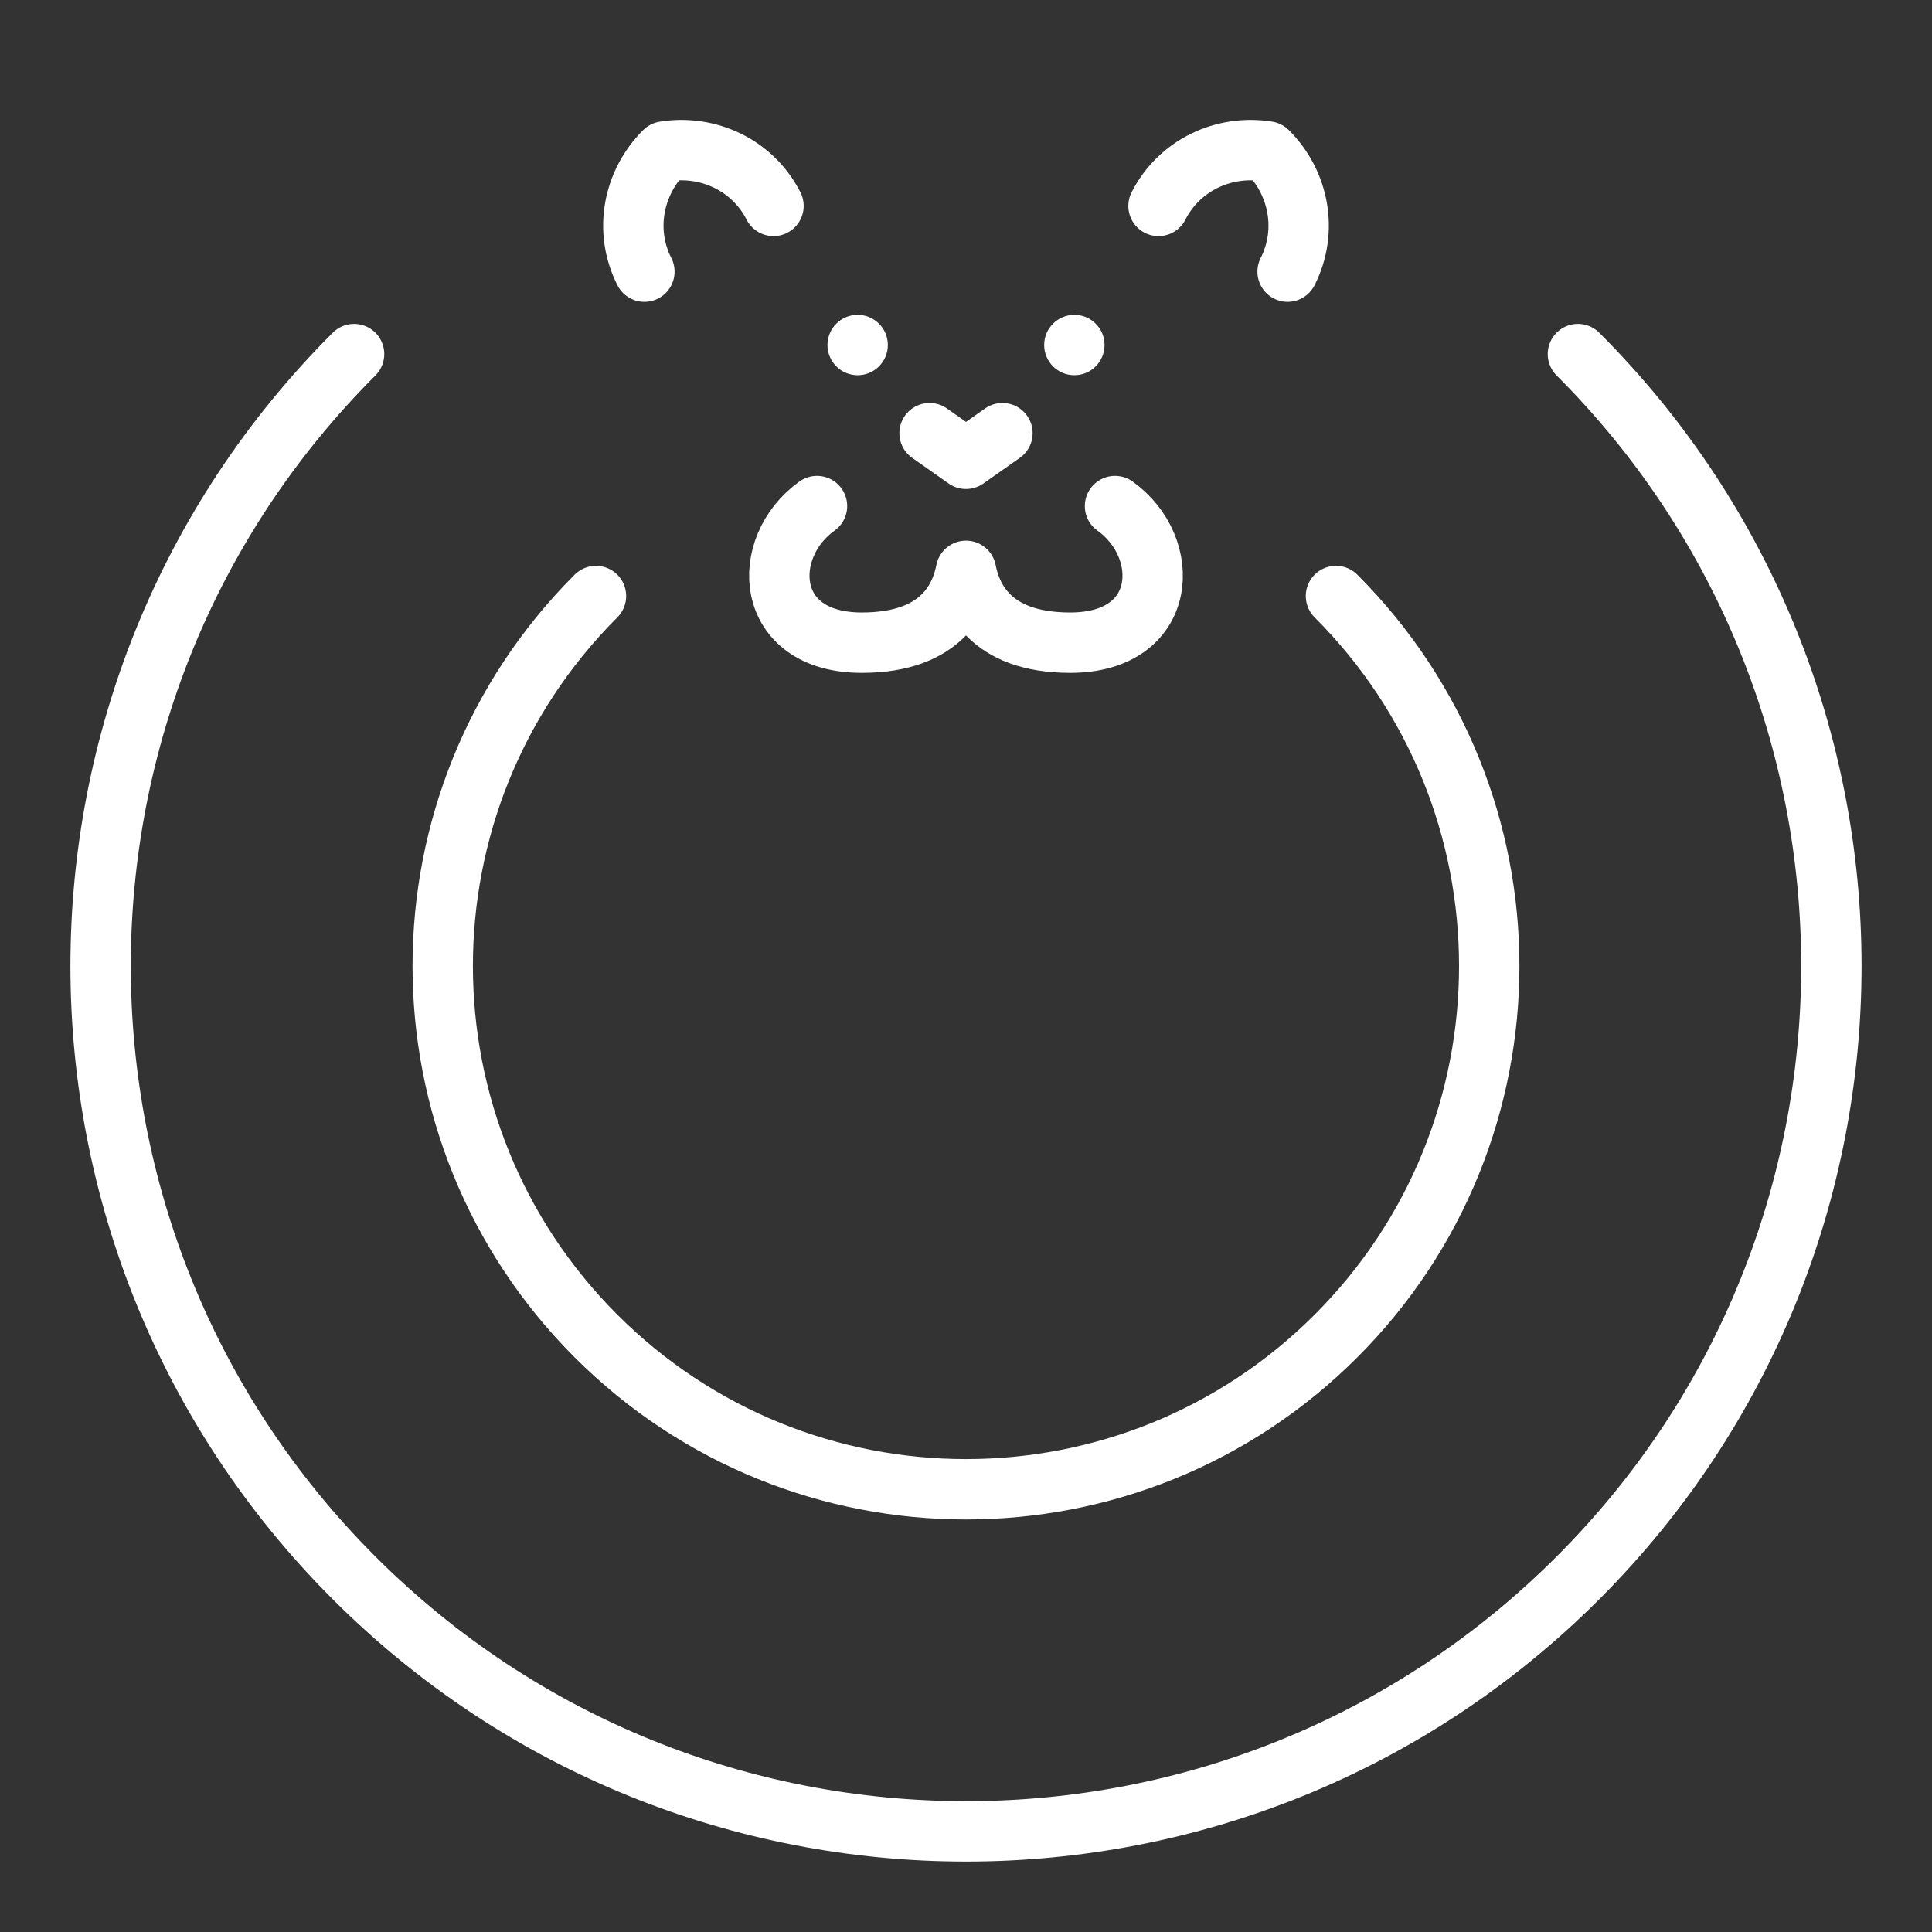 <ns0:svg xmlns:ns0="http://www.w3.org/2000/svg" id="b" viewBox="0 0 48 48" style="stroke-width:1.5px"><ns0:rect x="0" y="0" width="48" height="48" fill="#333333" stroke="none"/><ns0:defs style="stroke-width:1.5px"><ns0:style style="stroke-width:1.5px">.c{fill:#fff;}.d{fill:none;stroke:#fff;stroke-linecap:round;stroke-linejoin:round;}</ns0:style></ns0:defs><ns0:path class="d" d="m39.203,8.797c8.396,8.396,8.396,22.009,0,30.406s-22.009,8.396-30.406,0S.401,17.194,8.797,8.797" style="stroke-width:1.5px" /><ns0:path class="d" d="m33.192,14.808c5.077,5.077,5.077,13.308,0,18.385s-13.308,5.077-18.385,0-5.077-13.308,0-18.385" style="stroke-width:1.5px" /><ns0:path class="d" d="m19.217,5.116c-.518-1.018-1.628-1.527-2.708-1.353-.776.771-1.017,1.968-.499,2.986" style="stroke-width:1.5px" /><ns0:path class="d" d="m27.702,12.573c1.436,1.023,1.335,3.394-1.113,3.394-2.043,0-2.468-1.183-2.589-1.785-.121.602-.546,1.785-2.589,1.785-2.448,0-2.549-2.371-1.113-3.394" style="stroke-width:1.5px" /><ns0:polyline class="d" points="24.905 10.762 24 11.399 23.095 10.762" style="stroke-width:1.5px" /><ns0:circle class="c" cx="26.692" cy="8.572" r=".75" style="stroke-width:1.5px" /><ns0:circle class="c" cx="21.308" cy="8.572" r=".75" style="stroke-width:1.5px" /><ns0:path class="d" d="m28.783,5.116c.518-1.018,1.628-1.527,2.708-1.353.776.771,1.017,1.968.499,2.986" style="stroke-width:1.5px" /></ns0:svg>